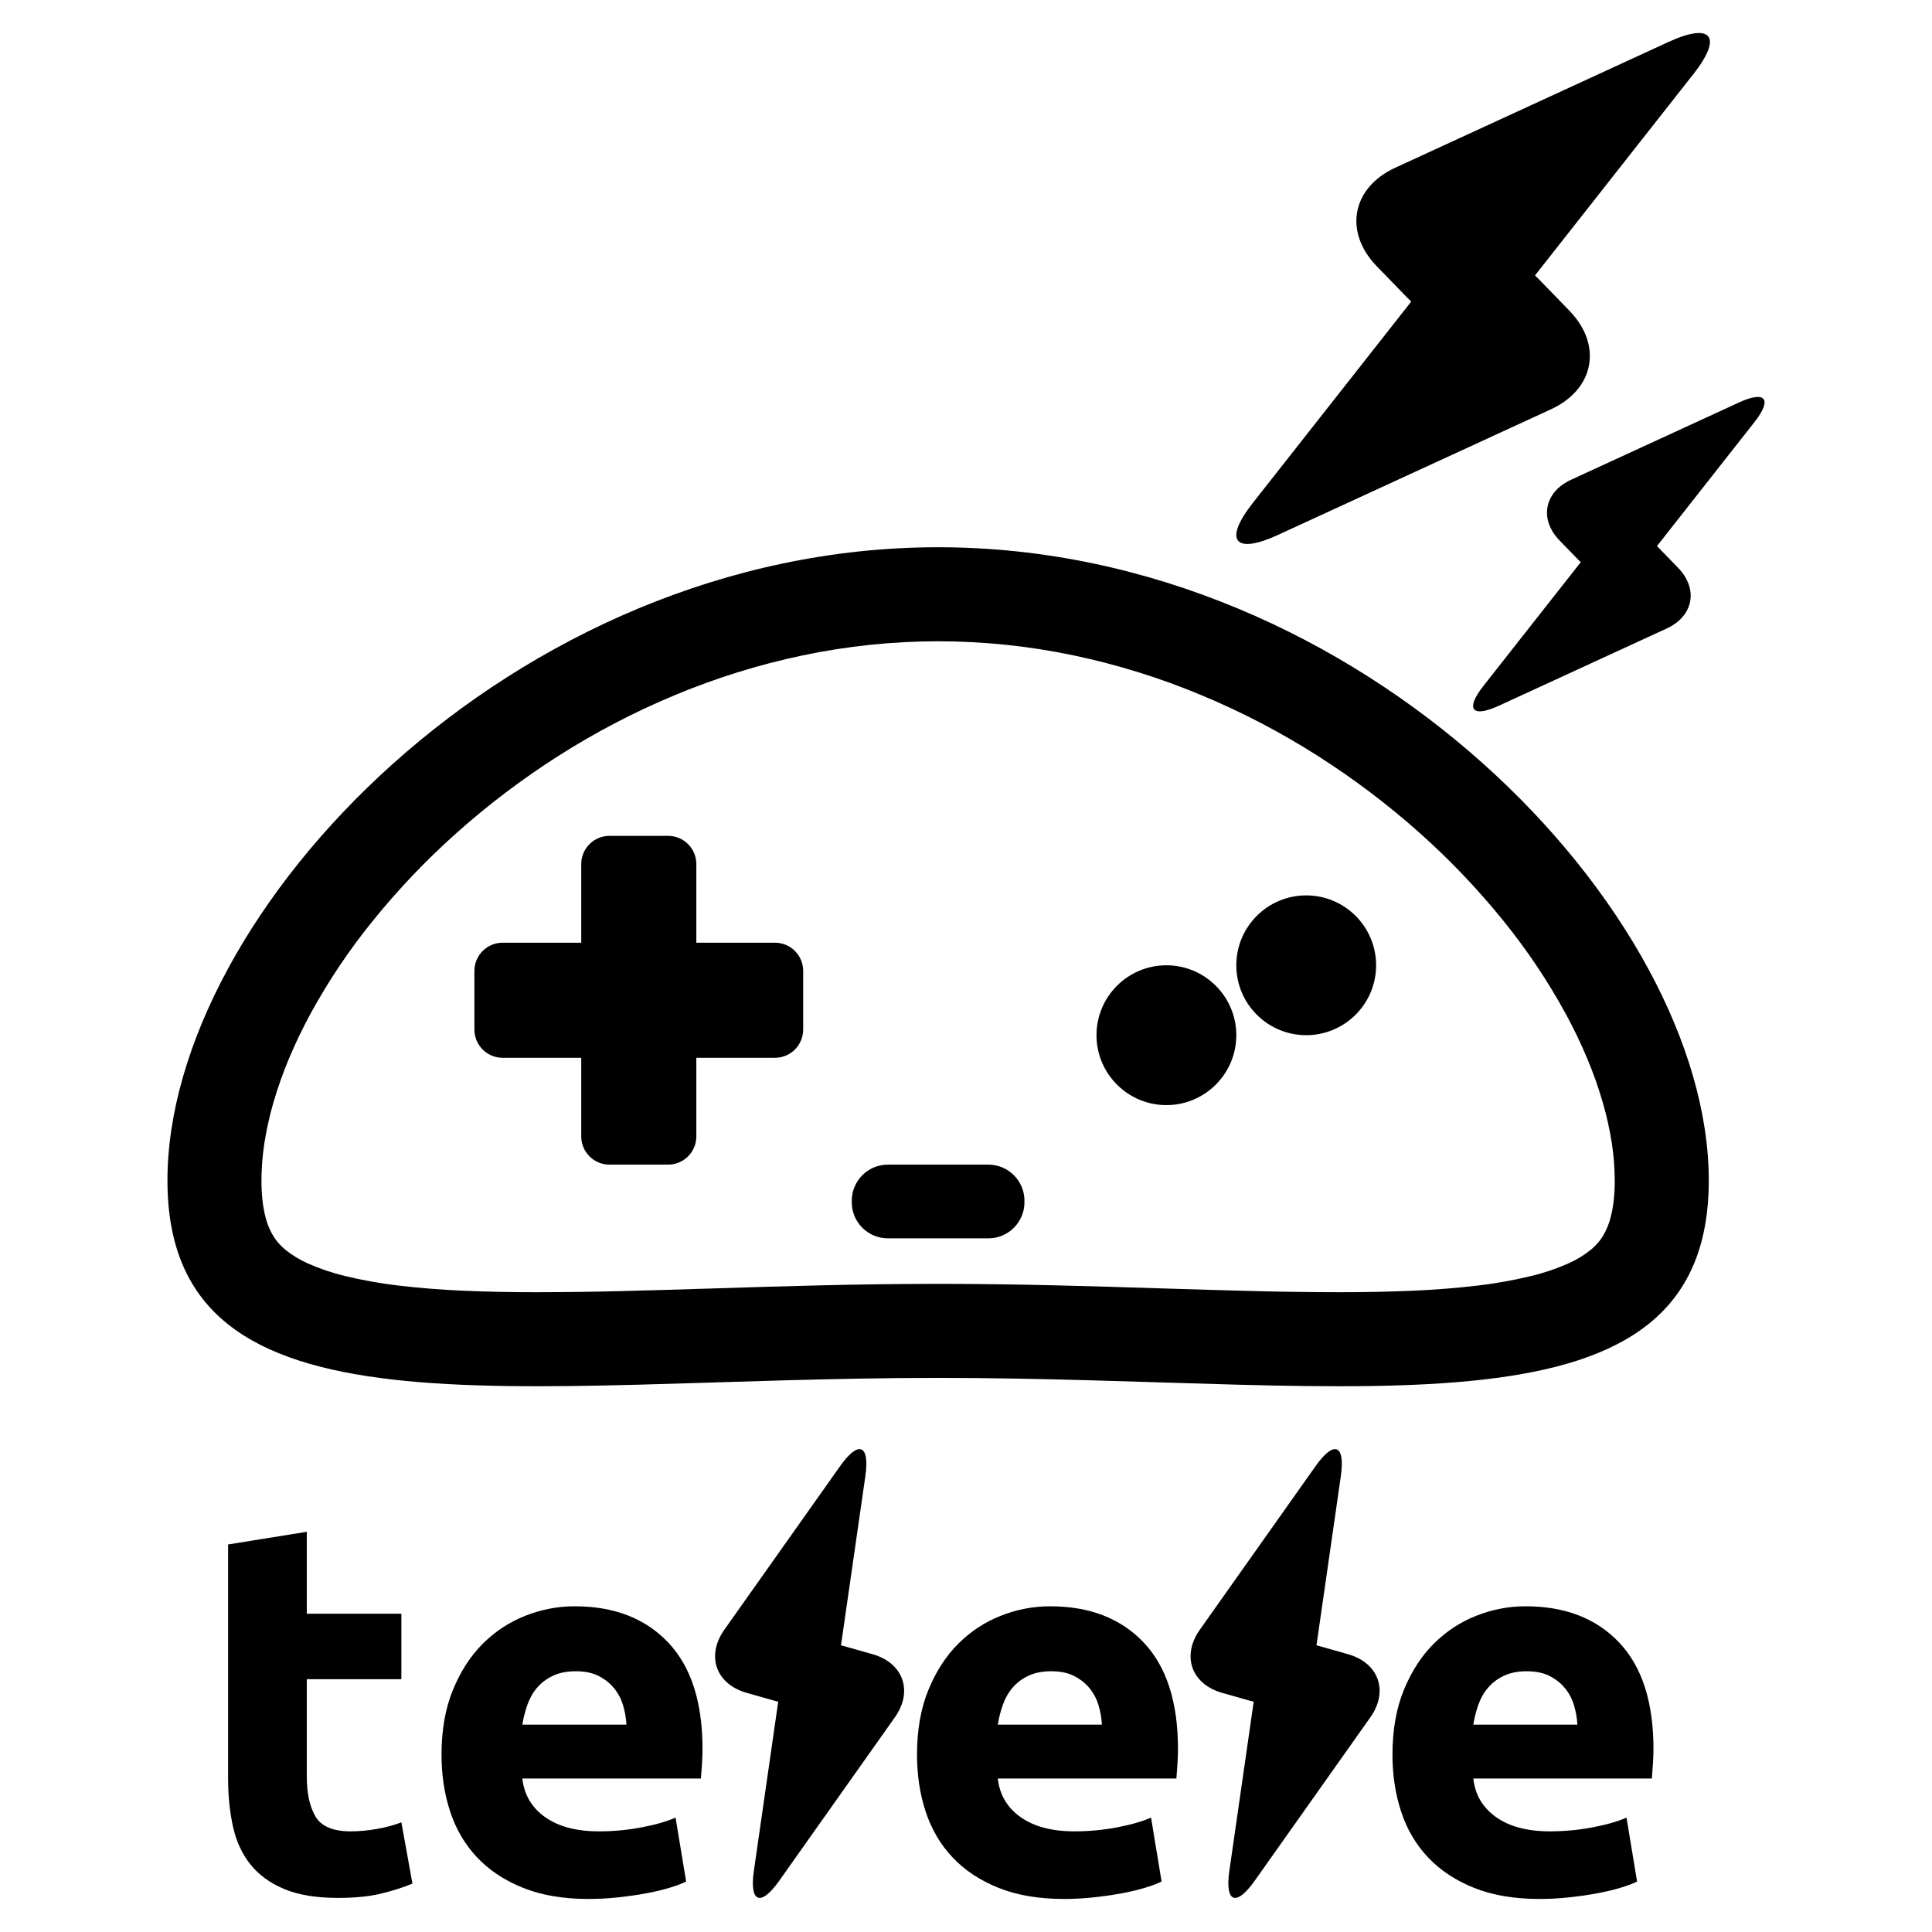 <?xml version="1.0" encoding="UTF-8" standalone="no"?><!-- Generator: Gravit.io --><svg xmlns="http://www.w3.org/2000/svg" xmlns:xlink="http://www.w3.org/1999/xlink" style="isolation:isolate" viewBox="0 0 100 100" width="100pt" height="100pt"><g><rect x="0" y="0" width="100" height="100" transform="matrix(1,0,0,1,0,0)" fill="none"/><path d=" M 68.141 85.163 L 68.719 81.146 L 69.401 76.407 C 69.637 74.767 69.051 74.534 68.095 75.886 L 65.099 80.119 L 62.104 84.352 C 61.147 85.704 61.664 87.169 63.257 87.621 L 63.99 87.829 L 64.722 88.037 L 64.722 88.037 C 64.779 88.053 64.835 88.067 64.891 88.08 L 64.313 92.096 L 63.631 96.835 C 63.395 98.475 63.98 98.708 64.937 97.356 L 67.933 93.123 L 70.928 88.89 C 71.885 87.538 71.368 86.073 69.774 85.621 L 69.042 85.413 L 68.31 85.206 C 68.253 85.19 68.197 85.175 68.141 85.163 Z  M 43.53 85.163 L 44.108 81.146 L 44.79 76.407 C 45.026 74.767 44.441 74.534 43.484 75.886 L 40.488 80.119 L 37.493 84.352 C 36.536 85.704 37.053 87.169 38.647 87.621 L 39.379 87.829 L 40.112 88.037 L 40.112 88.037 C 40.168 88.053 40.224 88.067 40.28 88.08 L 39.702 92.096 L 39.02 96.835 C 38.785 98.475 39.37 98.708 40.327 97.356 L 43.322 93.123 L 46.317 88.89 C 47.274 87.538 46.757 86.073 45.164 85.621 L 44.431 85.413 L 43.699 85.206 C 43.643 85.19 43.586 85.175 43.53 85.163 L 43.53 85.163 L 43.53 85.163 Z  M 30.085 48.794 L 26.014 48.794 L 26.014 48.794 C 25.209 48.794 24.555 49.448 24.555 50.253 L 24.555 53.291 C 24.555 54.097 25.209 54.751 26.014 54.751 L 30.085 54.751 L 30.085 58.821 C 30.085 59.627 30.739 60.281 31.544 60.281 L 34.582 60.281 C 35.388 60.281 36.042 59.627 36.042 58.821 L 36.042 54.751 L 40.112 54.751 C 40.918 54.751 41.572 54.097 41.572 53.291 L 41.572 50.253 C 41.572 49.448 40.918 48.794 40.112 48.794 L 36.042 48.794 L 36.042 44.723 C 36.042 43.918 35.388 43.264 34.582 43.264 L 31.544 43.264 C 30.739 43.264 30.085 43.918 30.085 44.723 L 30.085 48.794 L 30.085 48.794 L 30.085 48.794 L 30.085 48.794 L 30.085 48.794 L 30.085 48.794 L 30.085 48.794 L 30.085 48.794 L 30.085 48.794 L 30.085 48.794 L 30.085 48.794 L 30.085 48.794 Z  M 85.762 28.267 L 88.076 25.325 L 90.806 21.853 C 91.751 20.653 91.391 20.196 90.003 20.835 L 85.658 22.835 L 81.313 24.835 C 79.925 25.474 79.662 26.882 80.726 27.979 L 81.216 28.482 L 81.705 28.986 L 81.705 28.986 C 81.743 29.025 81.781 29.062 81.82 29.098 L 79.506 32.04 L 76.775 35.512 C 75.831 36.713 76.191 37.169 77.579 36.53 L 81.924 34.53 L 86.269 32.53 C 87.657 31.891 87.92 30.483 86.855 29.387 L 86.366 28.883 L 85.877 28.379 C 85.839 28.34 85.801 28.303 85.762 28.267 L 85.762 28.267 L 85.762 28.267 L 85.762 28.267 L 85.762 28.267 L 85.762 28.267 L 85.762 28.267 L 85.762 28.267 L 85.762 28.267 L 85.762 28.267 L 85.762 28.267 L 85.762 28.267 L 85.762 28.267 L 85.762 28.267 L 85.762 28.267 Z  M 79.451 14.257 L 83.212 9.476 L 87.65 3.834 C 89.185 1.883 88.6 1.141 86.344 2.179 L 79.283 5.43 L 72.221 8.68 C 69.965 9.718 69.538 12.007 71.268 13.789 L 72.063 14.607 L 72.859 15.426 C 72.92 15.489 72.982 15.55 73.046 15.608 L 69.285 20.39 L 64.847 26.031 C 63.312 27.983 63.897 28.724 66.152 27.686 L 73.214 24.436 L 80.276 21.186 C 82.531 20.147 82.958 17.858 81.228 16.077 L 80.433 15.258 L 79.638 14.439 C 79.577 14.376 79.514 14.316 79.451 14.257 L 79.451 14.257 L 79.451 14.257 L 79.451 14.257 L 79.451 14.257 L 79.451 14.257 L 79.451 14.257 L 79.451 14.257 L 79.451 14.257 L 79.451 14.257 L 79.451 14.257 L 79.451 14.257 L 79.451 14.257 L 79.451 14.257 L 79.451 14.257 L 79.451 14.257 Z  M 56.754 53.581 C 56.754 55.578 58.375 57.2 60.372 57.2 C 62.369 57.2 63.991 55.578 63.991 53.581 C 63.991 51.584 62.369 49.963 60.372 49.963 C 58.375 49.963 56.754 51.584 56.754 53.581 L 56.754 53.581 L 56.754 53.581 L 56.754 53.581 L 56.754 53.581 L 56.754 53.581 L 56.754 53.581 L 56.754 53.581 L 56.754 53.581 L 56.754 53.581 L 56.754 53.581 Z  M 63.991 49.963 C 63.991 51.96 65.612 53.581 67.609 53.581 C 69.606 53.581 71.227 51.96 71.227 49.963 C 71.227 47.966 69.606 46.345 67.609 46.345 C 65.612 46.345 63.991 47.966 63.991 49.963 L 63.991 49.963 L 63.991 49.963 L 63.991 49.963 L 63.991 49.963 L 63.991 49.963 L 63.991 49.963 L 63.991 49.963 L 63.991 49.963 L 63.991 49.963 Z  M 45.957 60.281 L 51.156 60.281 C 52.188 60.281 53.026 61.119 53.026 62.151 L 53.026 62.227 C 53.026 63.259 52.188 64.097 51.156 64.097 L 45.957 64.097 C 44.925 64.097 44.087 63.259 44.087 62.227 L 44.087 62.151 C 44.087 61.119 44.925 60.281 45.957 60.281 L 45.957 60.281 L 45.957 60.281 L 45.957 60.281 L 45.957 60.281 L 45.957 60.281 L 45.957 60.281 L 45.957 60.281 L 45.957 60.281 Z  M 11.806 92.028 L 11.806 79.941 L 15.88 79.285 L 15.88 83.524 L 20.775 83.524 L 20.775 86.915 L 15.88 86.915 L 15.88 91.973 L 15.88 91.973 Q 15.88 93.259 16.331 94.024 L 16.331 94.024 L 16.331 94.024 Q 16.782 94.79 18.15 94.79 L 18.15 94.79 L 18.15 94.79 Q 18.806 94.79 19.503 94.667 L 19.503 94.667 L 19.503 94.667 Q 20.201 94.544 20.775 94.325 L 20.775 94.325 L 21.349 97.497 L 21.349 97.497 Q 20.611 97.798 19.708 98.017 L 19.708 98.017 L 19.708 98.017 Q 18.806 98.235 17.493 98.235 L 17.493 98.235 L 17.493 98.235 Q 15.825 98.235 14.732 97.784 L 14.732 97.784 L 14.732 97.784 Q 13.638 97.333 12.981 96.526 L 12.981 96.526 L 12.981 96.526 Q 12.325 95.72 12.065 94.571 L 12.065 94.571 L 12.065 94.571 Q 11.806 93.423 11.806 92.028 L 11.806 92.028 L 11.806 92.028 L 11.806 92.028 L 11.806 92.028 L 11.806 92.028 L 11.806 92.028 L 11.806 92.028 L 11.806 92.028 Z  M 27.037 89.266 L 32.424 89.266 L 32.424 89.266 Q 32.396 88.747 32.246 88.254 L 32.246 88.254 L 32.246 88.254 Q 32.096 87.762 31.781 87.379 L 31.781 87.379 L 31.781 87.379 Q 31.467 86.997 30.988 86.75 L 30.988 86.75 L 30.988 86.75 Q 30.51 86.504 29.799 86.504 L 29.799 86.504 L 29.799 86.504 Q 29.115 86.504 28.623 86.737 L 28.623 86.737 L 28.623 86.737 Q 28.131 86.969 27.802 87.352 L 27.802 87.352 L 27.802 87.352 Q 27.474 87.735 27.297 88.241 L 27.297 88.241 L 27.297 88.241 Q 27.119 88.747 27.037 89.266 L 27.037 89.266 L 27.037 89.266 L 27.037 89.266 L 27.037 89.266 L 27.037 89.266 L 27.037 89.266 L 27.037 89.266 L 27.037 89.266 Z  M 51.647 89.266 L 57.034 89.266 L 57.034 89.266 Q 57.007 88.747 56.857 88.254 L 56.857 88.254 L 56.857 88.254 Q 56.706 87.762 56.392 87.379 L 56.392 87.379 L 56.392 87.379 Q 56.077 86.997 55.599 86.75 L 55.599 86.75 L 55.599 86.75 Q 55.12 86.504 54.409 86.504 L 54.409 86.504 L 54.409 86.504 Q 53.726 86.504 53.233 86.737 L 53.233 86.737 L 53.233 86.737 Q 52.741 86.969 52.413 87.352 L 52.413 87.352 L 52.413 87.352 Q 52.085 87.735 51.907 88.241 L 51.907 88.241 L 51.907 88.241 Q 51.729 88.747 51.647 89.266 L 51.647 89.266 L 51.647 89.266 L 51.647 89.266 L 51.647 89.266 L 51.647 89.266 L 51.647 89.266 L 51.647 89.266 Z  M 76.258 89.266 L 81.645 89.266 L 81.645 89.266 Q 81.618 88.747 81.467 88.254 L 81.467 88.254 L 81.467 88.254 Q 81.317 87.762 81.002 87.379 L 81.002 87.379 L 81.002 87.379 Q 80.688 86.997 80.209 86.75 L 80.209 86.75 L 80.209 86.75 Q 79.731 86.504 79.02 86.504 L 79.02 86.504 L 79.02 86.504 Q 78.336 86.504 77.844 86.737 L 77.844 86.737 L 77.844 86.737 Q 77.352 86.969 77.024 87.352 L 77.024 87.352 L 77.024 87.352 Q 76.696 87.735 76.518 88.241 L 76.518 88.241 L 76.518 88.241 Q 76.34 88.747 76.258 89.266 L 76.258 89.266 L 76.258 89.266 L 76.258 89.266 L 76.258 89.266 L 76.258 89.266 L 76.258 89.266 Z  M 22.853 90.825 L 22.853 90.825 L 22.853 90.825 Q 22.853 88.911 23.441 87.475 L 23.441 87.475 L 23.441 87.475 Q 24.029 86.039 24.986 85.082 L 24.986 85.082 L 24.986 85.082 Q 25.943 84.125 27.187 83.633 L 27.187 83.633 L 27.187 83.633 Q 28.431 83.141 29.744 83.141 L 29.744 83.141 L 29.744 83.141 Q 32.807 83.141 34.584 85.014 L 34.584 85.014 L 34.584 85.014 Q 36.362 86.887 36.362 90.524 L 36.362 90.524 L 36.362 90.524 Q 36.362 90.88 36.334 91.303 L 36.334 91.303 L 36.334 91.303 Q 36.307 91.727 36.279 92.055 L 36.279 92.055 L 27.037 92.055 L 27.037 92.055 Q 27.174 93.313 28.213 94.052 L 28.213 94.052 L 28.213 94.052 Q 29.252 94.79 31.002 94.79 L 31.002 94.79 L 31.002 94.79 Q 32.123 94.79 33.203 94.585 L 33.203 94.585 L 33.203 94.585 Q 34.283 94.38 34.967 94.079 L 34.967 94.079 L 35.514 97.388 L 35.514 97.388 Q 35.186 97.552 34.639 97.716 L 34.639 97.716 L 34.639 97.716 Q 34.092 97.88 33.422 98.003 L 33.422 98.003 L 33.422 98.003 Q 32.752 98.126 31.986 98.208 L 31.986 98.208 L 31.986 98.208 Q 31.221 98.29 30.455 98.29 L 30.455 98.29 L 30.455 98.29 Q 28.513 98.29 27.078 97.716 L 27.078 97.716 L 27.078 97.716 Q 25.642 97.142 24.699 96.143 L 24.699 96.143 L 24.699 96.143 Q 23.755 95.145 23.304 93.778 L 23.304 93.778 L 23.304 93.778 Q 22.853 92.411 22.853 90.825 L 22.853 90.825 L 22.853 90.825 L 22.853 90.825 L 22.853 90.825 L 22.853 90.825 L 22.853 90.825 L 22.853 90.825 Z  M 47.464 90.825 L 47.464 90.825 L 47.464 90.825 Q 47.464 88.911 48.052 87.475 L 48.052 87.475 L 48.052 87.475 Q 48.639 86.039 49.597 85.082 L 49.597 85.082 L 49.597 85.082 Q 50.554 84.125 51.798 83.633 L 51.798 83.633 L 51.798 83.633 Q 53.042 83.141 54.355 83.141 L 54.355 83.141 L 54.355 83.141 Q 57.417 83.141 59.195 85.014 L 59.195 85.014 L 59.195 85.014 Q 60.972 86.887 60.972 90.524 L 60.972 90.524 L 60.972 90.524 Q 60.972 90.88 60.945 91.303 L 60.945 91.303 L 60.945 91.303 Q 60.917 91.727 60.89 92.055 L 60.89 92.055 L 51.647 92.055 L 51.647 92.055 Q 51.784 93.313 52.823 94.052 L 52.823 94.052 L 52.823 94.052 Q 53.862 94.79 55.612 94.79 L 55.612 94.79 L 55.612 94.79 Q 56.734 94.79 57.814 94.585 L 57.814 94.585 L 57.814 94.585 Q 58.894 94.38 59.578 94.079 L 59.578 94.079 L 60.124 97.388 L 60.124 97.388 Q 59.796 97.552 59.249 97.716 L 59.249 97.716 L 59.249 97.716 Q 58.702 97.88 58.033 98.003 L 58.033 98.003 L 58.033 98.003 Q 57.363 98.126 56.597 98.208 L 56.597 98.208 L 56.597 98.208 Q 55.831 98.29 55.066 98.29 L 55.066 98.29 L 55.066 98.29 Q 53.124 98.29 51.688 97.716 L 51.688 97.716 L 51.688 97.716 Q 50.253 97.142 49.309 96.143 L 49.309 96.143 L 49.309 96.143 Q 48.366 95.145 47.915 93.778 L 47.915 93.778 L 47.915 93.778 Q 47.464 92.411 47.464 90.825 L 47.464 90.825 L 47.464 90.825 L 47.464 90.825 L 47.464 90.825 L 47.464 90.825 L 47.464 90.825 Z  M 72.074 90.825 L 72.074 90.825 L 72.074 90.825 Q 72.074 88.911 72.662 87.475 L 72.662 87.475 L 72.662 87.475 Q 73.25 86.039 74.207 85.082 L 74.207 85.082 L 74.207 85.082 Q 75.164 84.125 76.408 83.633 L 76.408 83.633 L 76.408 83.633 Q 77.653 83.141 78.965 83.141 L 78.965 83.141 L 78.965 83.141 Q 82.028 83.141 83.805 85.014 L 83.805 85.014 L 83.805 85.014 Q 85.583 86.887 85.583 90.524 L 85.583 90.524 L 85.583 90.524 Q 85.583 90.88 85.555 91.303 L 85.555 91.303 L 85.555 91.303 Q 85.528 91.727 85.501 92.055 L 85.501 92.055 L 76.258 92.055 L 76.258 92.055 Q 76.395 93.313 77.434 94.052 L 77.434 94.052 L 77.434 94.052 Q 78.473 94.79 80.223 94.79 L 80.223 94.79 L 80.223 94.79 Q 81.344 94.79 82.424 94.585 L 82.424 94.585 L 82.424 94.585 Q 83.505 94.38 84.188 94.079 L 84.188 94.079 L 84.735 97.388 L 84.735 97.388 Q 84.407 97.552 83.86 97.716 L 83.86 97.716 L 83.86 97.716 Q 83.313 97.88 82.643 98.003 L 82.643 98.003 L 82.643 98.003 Q 81.973 98.126 81.208 98.208 L 81.208 98.208 L 81.208 98.208 Q 80.442 98.29 79.676 98.29 L 79.676 98.29 L 79.676 98.29 Q 77.735 98.29 76.299 97.716 L 76.299 97.716 L 76.299 97.716 Q 74.863 97.142 73.92 96.143 L 73.92 96.143 L 73.92 96.143 Q 72.977 95.145 72.525 93.778 L 72.525 93.778 L 72.525 93.778 Q 72.074 92.411 72.074 90.825 L 72.074 90.825 L 72.074 90.825 L 72.074 90.825 L 72.074 90.825 L 72.074 90.825 Z  M 13.533 61.114 C 13.535 60.469 13.584 59.827 13.681 59.189 C 13.793 58.474 13.949 57.766 14.151 57.07 C 14.375 56.304 14.64 55.547 14.949 54.81 C 15.285 54.009 15.662 53.226 16.075 52.464 C 16.995 50.781 18.063 49.187 19.27 47.696 C 20.586 46.063 22.034 44.54 23.599 43.143 C 25.246 41.669 27.01 40.333 28.876 39.143 C 30.793 37.919 32.813 36.863 34.912 35.988 C 37.046 35.095 39.26 34.404 41.526 33.927 C 43.837 33.44 46.195 33.194 48.557 33.192 C 50.92 33.194 53.275 33.44 55.589 33.927 C 57.852 34.404 60.066 35.095 62.2 35.988 C 64.299 36.863 66.319 37.919 68.236 39.143 C 70.102 40.333 71.866 41.669 73.516 43.143 C 75.08 44.54 76.528 46.063 77.844 47.696 C 79.049 49.187 80.117 50.781 81.036 52.464 C 81.453 53.226 81.827 54.009 82.163 54.81 C 82.472 55.547 82.74 56.304 82.961 57.07 C 83.163 57.766 83.321 58.474 83.431 59.189 C 83.528 59.827 83.579 60.469 83.579 61.114 C 83.582 61.467 83.562 61.822 83.521 62.172 C 83.491 62.447 83.44 62.72 83.372 62.99 C 83.285 63.348 83.141 63.693 82.949 64.007 C 82.783 64.265 82.579 64.494 82.343 64.686 C 81.993 64.968 81.606 65.204 81.192 65.389 C 80.567 65.666 79.917 65.888 79.251 66.046 C 78.36 66.262 77.457 66.425 76.547 66.533 C 75.433 66.666 74.316 66.756 73.195 66.805 C 71.895 66.861 70.594 66.888 69.292 66.885 C 67.849 66.883 66.406 66.863 64.964 66.827 C 63.392 66.786 61.82 66.742 60.248 66.691 C 58.358 66.627 56.467 66.574 54.577 66.528 C 52.569 66.479 50.562 66.455 48.557 66.452 C 46.55 66.455 44.543 66.479 42.538 66.528 C 40.645 66.574 38.754 66.627 36.864 66.691 C 35.292 66.742 33.72 66.786 32.148 66.827 C 30.706 66.863 29.263 66.883 27.82 66.885 C 26.518 66.888 25.219 66.861 23.92 66.805 C 22.798 66.756 21.679 66.666 20.564 66.533 C 19.654 66.425 18.752 66.262 17.861 66.046 C 17.195 65.888 16.545 65.666 15.92 65.389 C 15.509 65.204 15.122 64.968 14.769 64.686 C 14.535 64.494 14.331 64.265 14.165 64.007 C 13.971 63.693 13.827 63.348 13.74 62.99 C 13.672 62.72 13.623 62.447 13.591 62.172 C 13.552 61.822 13.533 61.467 13.533 61.114 L 13.533 61.114 L 13.533 61.114 L 13.533 61.114 L 13.533 61.114 L 13.533 61.114 L 13.533 61.114 L 13.533 61.114 L 13.533 61.114 L 13.533 61.114 L 13.533 61.114 L 13.533 61.114 L 13.533 61.114 L 13.533 61.114 L 13.533 61.114 Z  M 8.667 61.102 C 8.667 47.241 26.541 28.325 48.556 28.325 C 70.572 28.325 88.446 47.241 88.446 61.102 C 88.446 74.964 70.572 71.319 48.556 71.319 C 26.541 71.319 8.667 74.964 8.667 61.102 L 8.667 61.102 L 8.667 61.102 L 8.667 61.102 L 8.667 61.102 L 8.667 61.102 L 8.667 61.102 L 8.667 61.102 L 8.667 61.102 L 8.667 61.102 L 8.667 61.102 L 8.667 61.102 L 8.667 61.102 L 8.667 61.102 L 8.667 61.102 Z " fill-rule="evenodd"/></g></svg>
